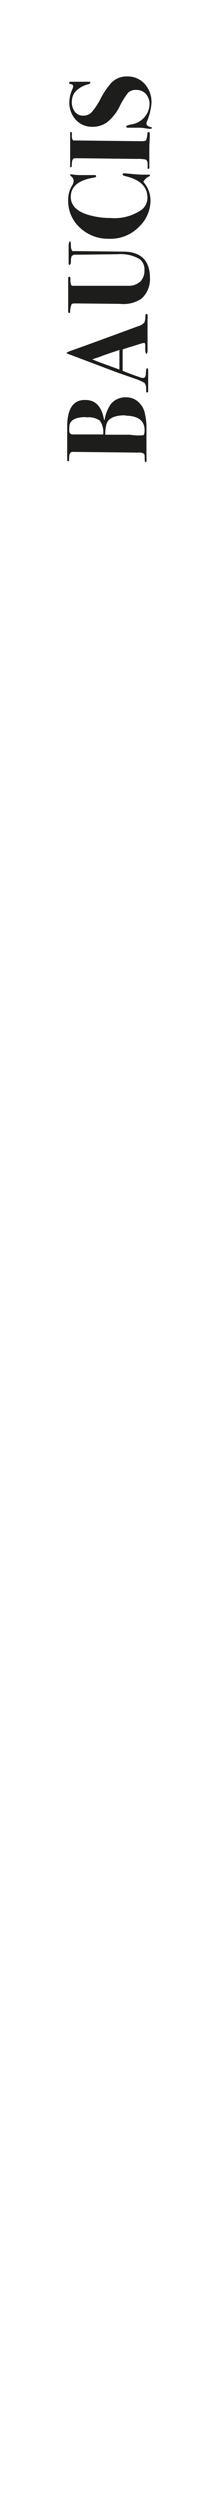<svg id="Capa_1" data-name="Capa 1" xmlns="http://www.w3.org/2000/svg" viewBox="0 0 24 278"><defs><style>.cls-1{fill:#1d1d1b;}</style></defs><path class="cls-1" d="M14.07,44.18a2,2,0,0,1,1.36.5A2.37,2.37,0,0,1,16.18,46a7.65,7.65,0,0,1,.17,1.28c0,.4,0,1.58,0,3.54a3.55,3.55,0,0,1,0,.48c0,.05,0,.08-.09.08s-.11-.14-.11-.42,0-.45-.11-.52a1,1,0,0,0-.6-.11l-7.33-.08c-.25,0-.38.2-.39.59s0,.46-.11.45-.11-.09-.11-.28v-.52l0-3.07c0-2,.71-3,2.06-2.94,1.12,0,1.81.75,2.06,2.23l.05,0a4.3,4.3,0,0,1,.7-1.78A2.1,2.1,0,0,1,14.07,44.18Zm-.08,2c-1.2,0-1.91.32-2.11,1a4.57,4.57,0,0,0-.13,1.16h.74l.91,0,1.1,0A6.29,6.29,0,0,0,16,48.4c.09-.07.14-.26.14-.58C16.13,46.77,15.42,46.24,14,46.22Zm-4.38.2c-1.24,0-1.86.36-1.87,1.11a3.06,3.06,0,0,0,0,.54.38.38,0,0,0,.4.28l3.38,0a2.24,2.24,0,0,0-.38-1.54A2.18,2.18,0,0,0,9.61,46.42Z"/><path class="cls-1" d="M16.35,34.91a.11.11,0,0,1,.12.1,2.53,2.53,0,0,1,0,.49c0,.07,0,.26,0,.57,0,.64,0,1.07,0,1.31v.74c0,.43,0,.72,0,.87s-.05.35-.13.35-.13-.25-.13-.73a.91.91,0,0,0,0-.27q0-.21-.15-.21a4.13,4.13,0,0,0-.54.15l-.83.26c-.19.05-.54.15-1,.32v1.23q0,.54,0,1.14c.17.08.56.23,1.15.45l.83.29a1.1,1.1,0,0,0,.31.06c.14,0,.24-.09.28-.28s0-.25.06-.62c0-.12.05-.18.11-.18s.11.08.11.23l0,2.11v.17c0,.12,0,.18-.13.18s-.08-.14-.1-.4a1,1,0,0,0-.18-.66,5.25,5.25,0,0,0-1.07-.47L13,41.39l-4.24-1.6-.88-.33c-.29-.09-.44-.17-.44-.22s.2-.14.6-.28,2.5-.89,6-2.18l1.36-.5a1.4,1.4,0,0,0,.72-.43,1.82,1.82,0,0,0,.1-.79C16.24,35,16.28,34.91,16.35,34.91Zm-3,4-.24.08c-1,.33-1.69.57-2.09.73l-.49.16-.23.08c.36.16.87.35,1.51.58l1.52.55V39Z"/><path class="cls-1" d="M7.81,26.83c.06,0,.1.14.1.43s.07.58.18.66a.52.52,0,0,0,.21,0l5.44.06c2,0,3,1,3,2.93a2.94,2.94,0,0,1-.93,2.29,3.59,3.59,0,0,1-2.41.59l-4.92-.05c-.27,0-.44,0-.5.12a2.26,2.26,0,0,0-.15.8c0,.1,0,.14-.1.14s-.12-.08-.12-.23V33.53c0-.75,0-1.3,0-1.66s0-.67,0-.56V31c0-.15,0-.22.13-.22s.12.13.12.4.06.58.19.6l.27,0,4.8,0c.69,0,1.13,0,1.32,0a1.93,1.93,0,0,0,1.21-.46,1.67,1.67,0,0,0,.47-1.24,1.43,1.43,0,0,0-.55-1.28,4.21,4.21,0,0,0-2.42-.53L9,28.32H8.45A.47.47,0,0,0,8,28.5a1.1,1.1,0,0,0-.08.5c0,.3-.06.45-.16.45s-.1-.06-.1-.18,0-.31,0-.56,0-.44,0-.56,0-.09,0-.22v-.71C7.7,27,7.74,26.83,7.81,26.83Z"/><path class="cls-1" d="M13.85,19.28h.22l.8.08.87.06h.86c.1,0,.14,0,.14.07s0,.09-.13.14a1.45,1.45,0,0,0-.61.59,3.13,3.13,0,0,1,.8,2.07,4.06,4.06,0,0,1-1.29,2.94,4.45,4.45,0,0,1-3.36,1.32,4.56,4.56,0,0,1-3.26-1.26,4,4,0,0,1-1.28-3.06A3,3,0,0,1,8,20.71a1.27,1.27,0,0,0,.22-.56.63.63,0,0,0-.23-.5q-.18-.16-.18-.21s0-.05.09-.05l.12,0a6.23,6.23,0,0,0,1.07.08h1.41c.15,0,.23,0,.23.13s-.17.13-.51.2c-1.53.29-2.31,1-2.32,2.08,0,.87.54,1.51,1.67,1.92a8.49,8.49,0,0,0,2.76.44,5.28,5.28,0,0,0,3.51-.94A1.69,1.69,0,0,0,16.46,22c0-1.2-.78-2-2.38-2.39-.27-.06-.4-.13-.4-.21S13.74,19.27,13.85,19.28Z"/><path class="cls-1" d="M16.61,14.69c.07,0,.11.05.11.17s0,.11,0,.16c0,.51-.05,1-.05,1.32s0,.95,0,1.69c0,.25,0,.43,0,.55s0,.19-.11.19-.07,0-.08-.07,0-.21,0-.49-.12-.42-.23-.47a4.4,4.4,0,0,0-1-.07L9,17.6H8.35c-.21,0-.32.21-.33.64q0,.36-.09.36c-.06,0-.09,0-.1-.05a2.39,2.39,0,0,1,0-.34c0,.09,0-.06,0-.46v-2.9c0-.11,0-.17.1-.17a.1.1,0,0,1,.09.06,2.34,2.34,0,0,1,0,.39c0,.27.07.43.16.49l.25,0,7.22.08c.36,0,.58,0,.65-.11a2,2,0,0,0,.15-.83C16.51,14.72,16.54,14.69,16.61,14.69Z"/><path class="cls-1" d="M14.25,8.5a2.53,2.53,0,0,1,1.92.85,3,3,0,0,1,.74,2.12,6.61,6.61,0,0,1-.55,2.14.45.45,0,0,0,0,.18c0,.14.15.26.45.34.1,0,.14.06.14.1s-.06.1-.18.1a3.7,3.7,0,0,1-.58-.07,4.79,4.79,0,0,0-.81-.06h-.59l-.51,0c-.14,0-.21-.05-.2-.13s.18-.16.55-.23a2.41,2.41,0,0,0,1.48-.79,2.27,2.27,0,0,0,.58-1.45,1.71,1.71,0,0,0-.42-1.17A1.42,1.42,0,0,0,15.17,10a1.2,1.2,0,0,0-.86.3,8.53,8.53,0,0,0-.93,1.48,5.07,5.07,0,0,1-1.5,1.87,2.82,2.82,0,0,1-1.62.45,2.43,2.43,0,0,1-1.82-.8,2.83,2.83,0,0,1-.7-2,3.69,3.69,0,0,1,.33-1.37,1,1,0,0,0,.1-.34c0-.13-.11-.22-.33-.26s-.11-.06-.11-.12,0-.13.17-.12l.35,0,.49,0c.44,0,.82,0,1.13,0l.1,0c.08,0,.11,0,.11.11s-.14.15-.41.22a2.82,2.82,0,0,0-.82.4,2.17,2.17,0,0,0-.59.58,1.81,1.81,0,0,0-.24.89,1.74,1.74,0,0,0,.34,1.14,1.13,1.13,0,0,0,.94.43,1.25,1.25,0,0,0,.93-.38,7.62,7.62,0,0,0,1-1.51,8.47,8.47,0,0,1,1.25-1.82A2.41,2.41,0,0,1,14.25,8.5Z"/></svg>
